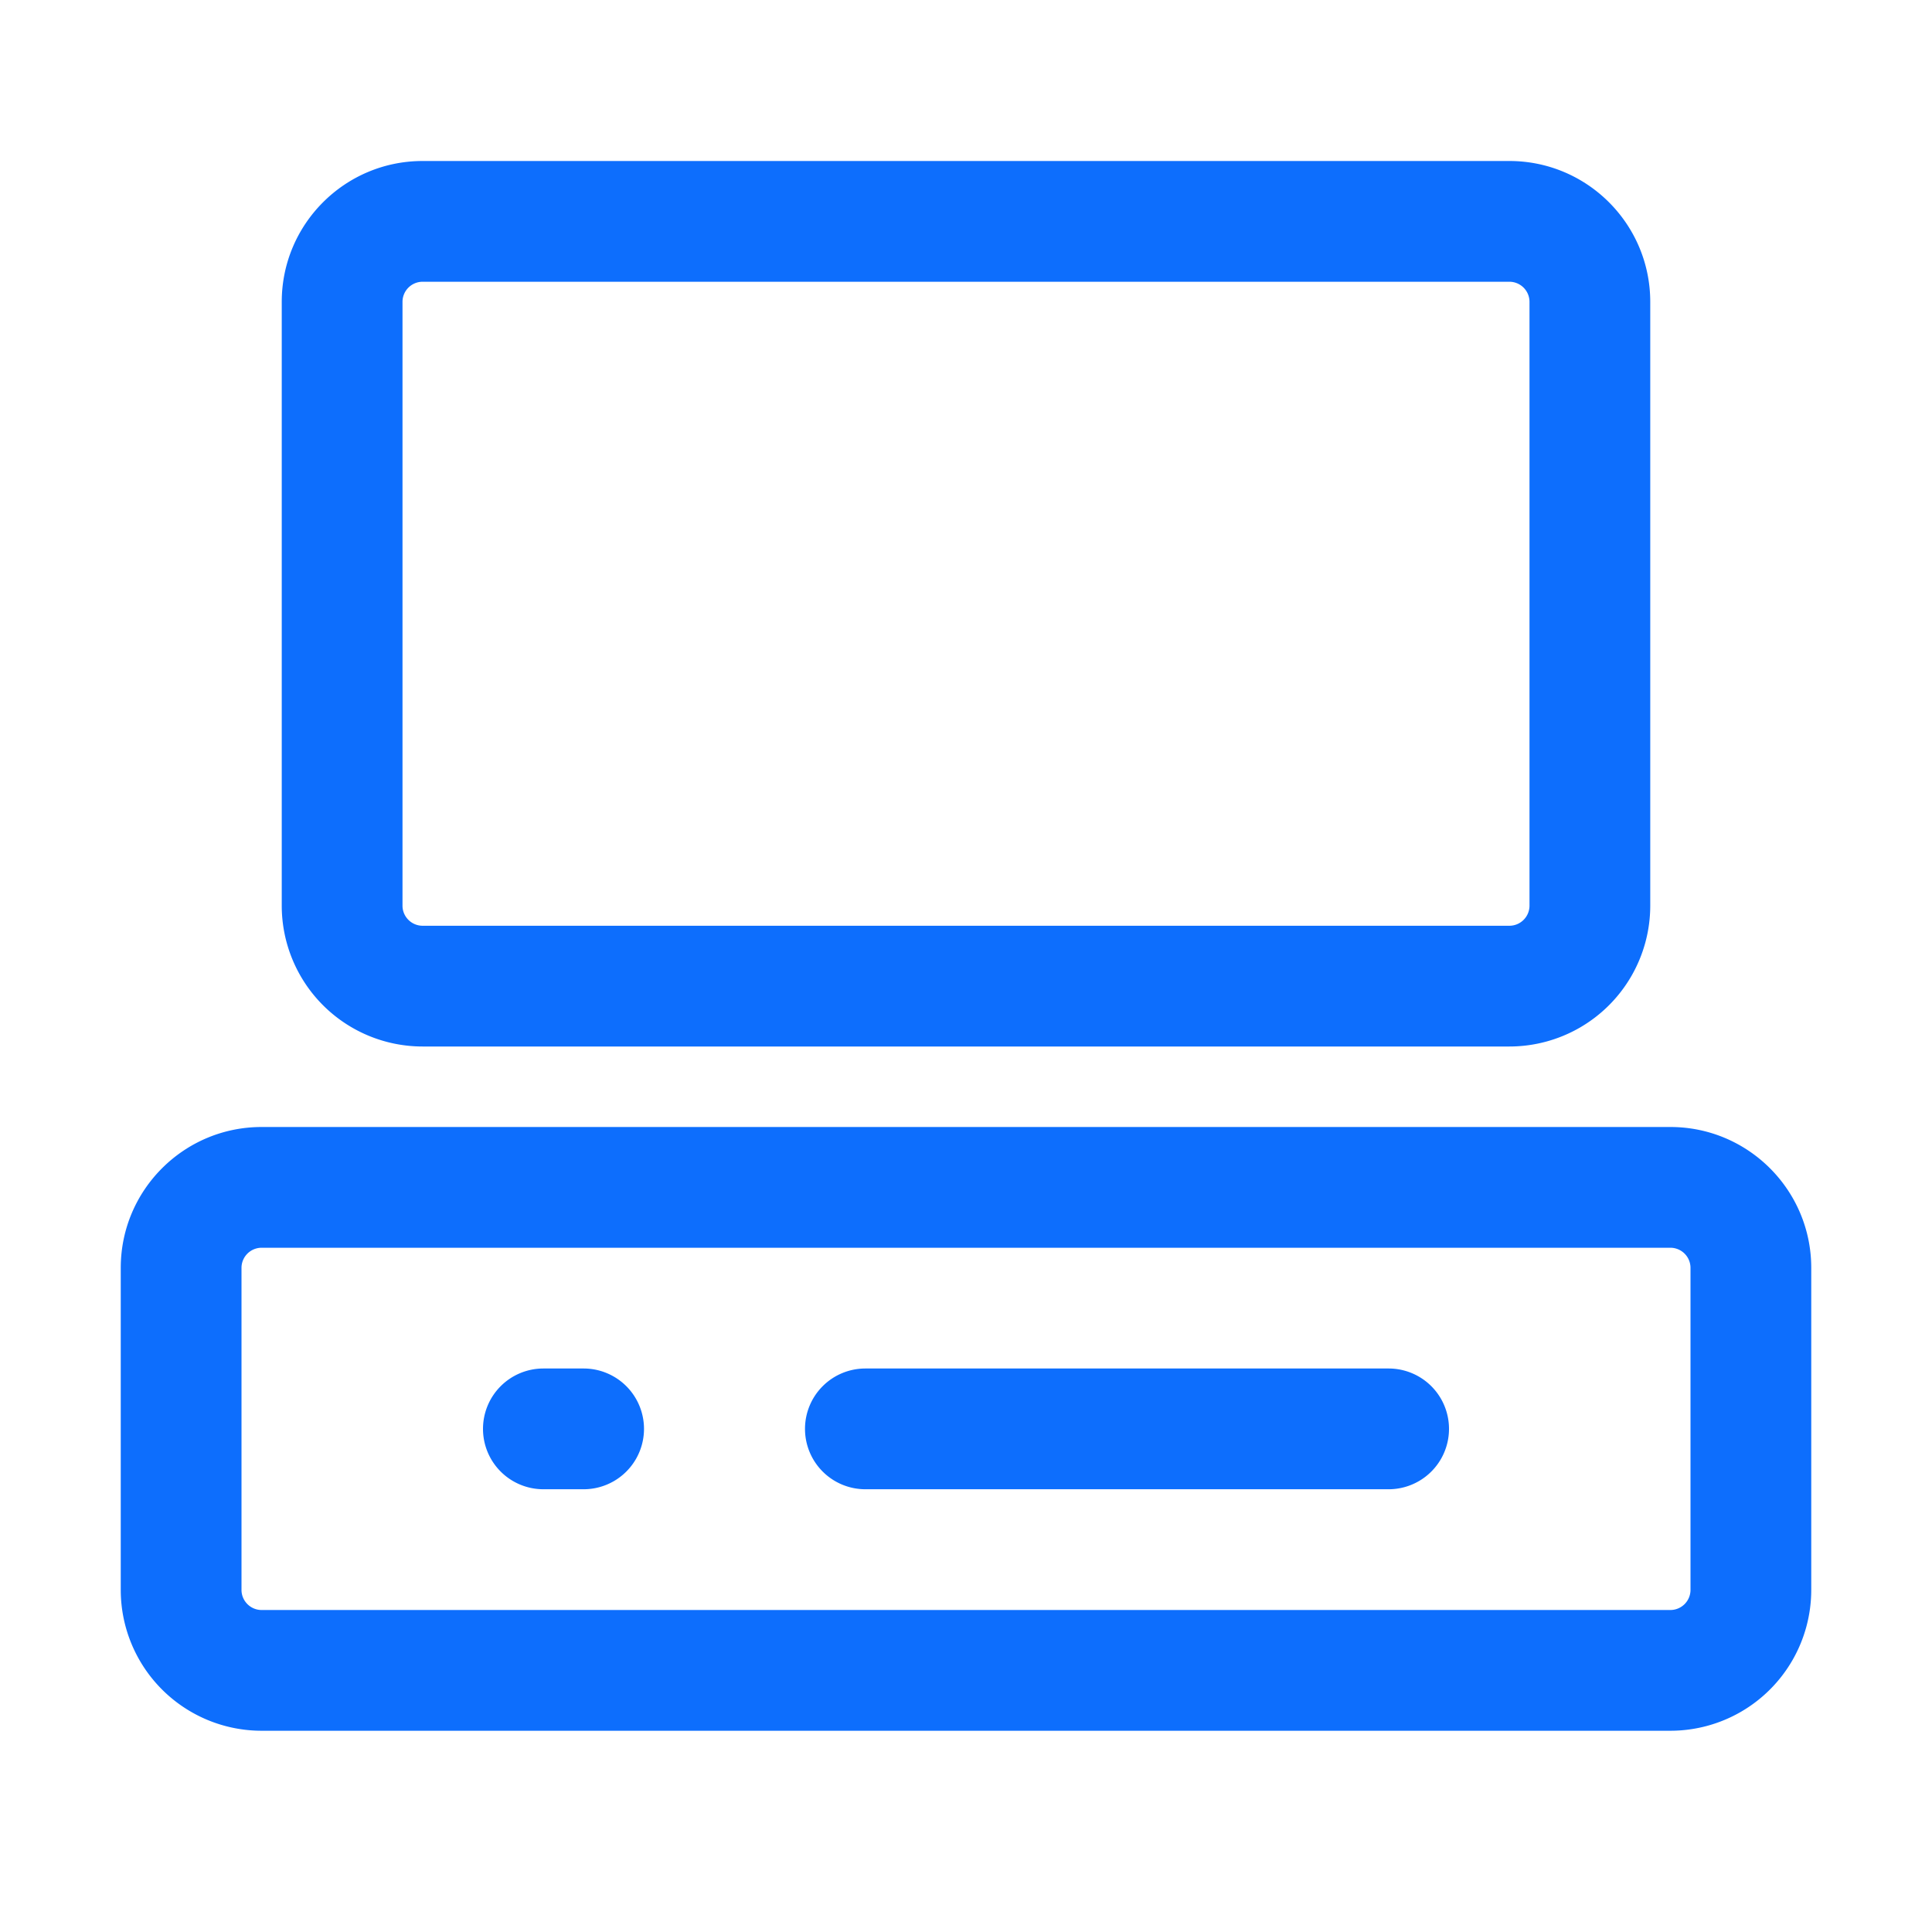 <svg xmlns="http://www.w3.org/2000/svg" viewBox="0 0 24 24" width="24" height="24" fill='#0D6EFD'><path fill-rule="evenodd" d="M3.5 3.75C3.5 2.784 4.284 2 5.25 2h13.5c.966 0 1.75.784 1.75 1.75v7.5A1.75 1.75 0 0118.75 13H5.25a1.75 1.75 0 01-1.75-1.75v-7.5zm1.75-.25a.25.25 0 00-.25.25v7.5c0 .138.112.25.25.25h13.5a.25.25 0 00.25-.25v-7.5a.25.25 0 00-.25-.25H5.25zM1.5 15.75c0-.966.784-1.75 1.75-1.75h17.5c.966 0 1.75.784 1.75 1.75v4a1.75 1.75 0 01-1.75 1.75H3.25a1.75 1.75 0 01-1.75-1.75v-4zm1.75-.25a.25.25 0 00-.25.25v4c0 .138.112.25.25.25h17.5a.25.25 0 00.25-.25v-4a.25.25 0 00-.25-.25H3.25z"></path><path fill-rule="evenodd" d="M10 17.75a.75.75 0 01.75-.75h6.5a.75.75 0 010 1.5h-6.5a.75.75 0 01-.75-.75zm-4 0a.75.75 0 01.75-.75h.5a.75.75 0 010 1.5h-.5a.75.75 0 01-.75-.75z"></path></svg>